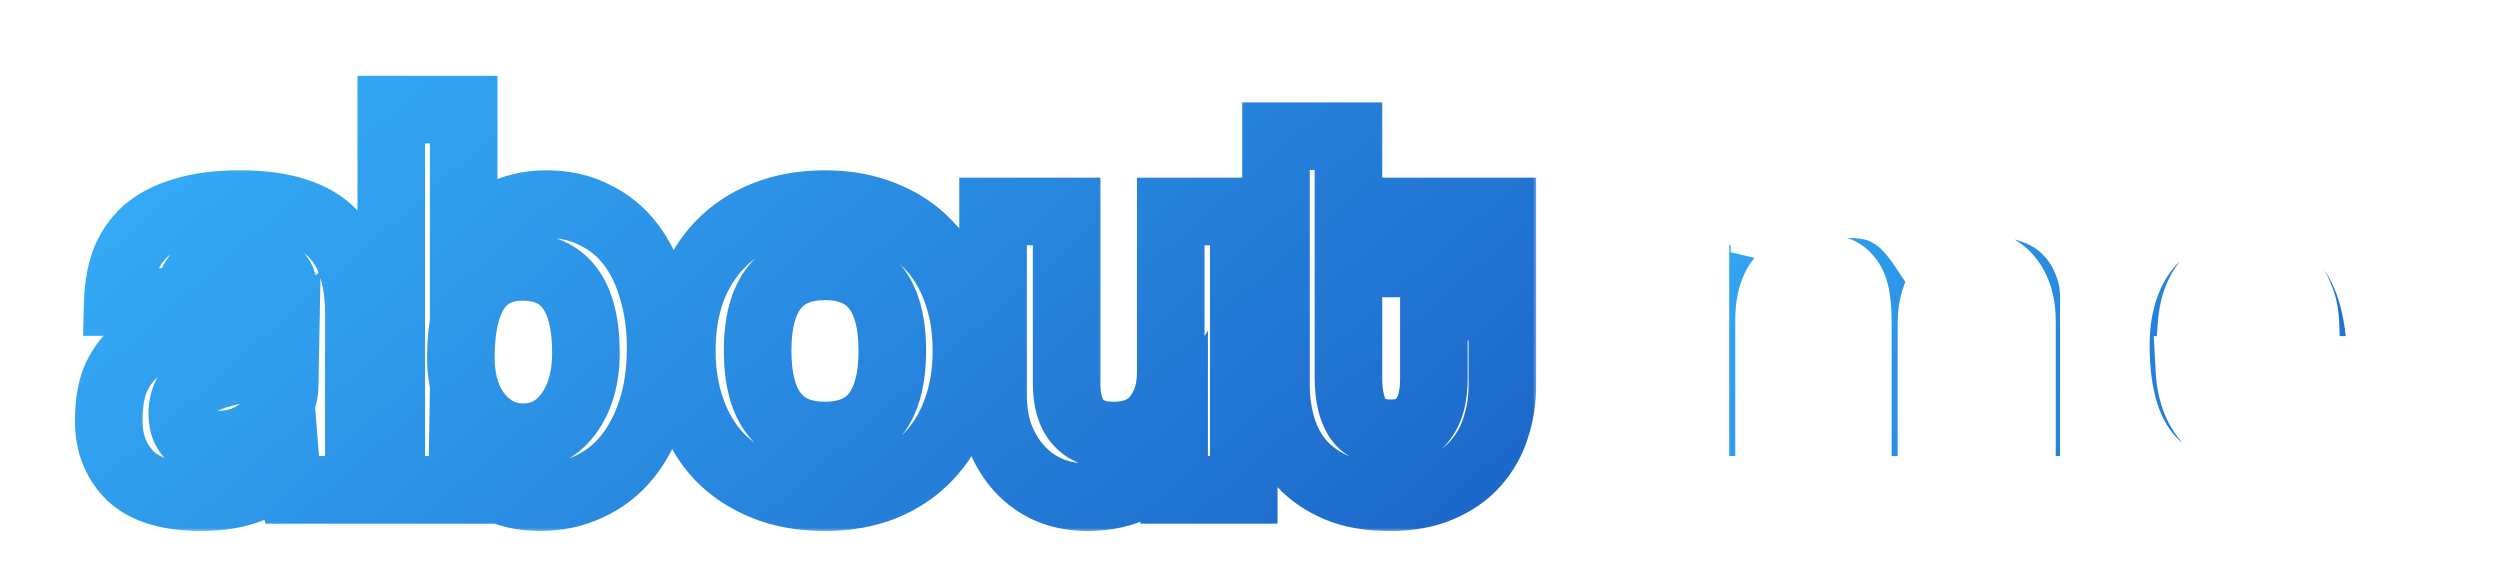 <svg width="296" height="69" viewBox="0 0 296 69" fill="none" xmlns="http://www.w3.org/2000/svg">
<mask id="mask0_3_37" style="mask-type:alpha" maskUnits="userSpaceOnUse" x="0" y="0" width="296" height="69">
<rect width="296" height="69" fill="#D9D9D9"/>
</mask>
<g mask="url(#mask0_3_37)">
<g filter="url(#filter0_d_3_37)">
<mask id="path-2-outside-1_3_37" maskUnits="userSpaceOnUse" x="8" y="4" width="174" height="55" fill="black">
<rect fill="white" x="8" y="4" width="174" height="55"/>
<path d="M33.775 37.853C33.328 38.3 32.681 38.657 31.832 38.925C30.983 39.193 29.755 39.483 28.147 39.796C25.646 40.287 23.926 40.913 22.988 41.672C22.05 42.431 21.581 43.526 21.581 44.955C21.581 47.412 22.988 48.64 25.802 48.64C26.919 48.64 27.946 48.461 28.884 48.104C29.867 47.702 30.693 47.188 31.363 46.563C32.078 45.893 32.636 45.134 33.038 44.285C33.485 43.392 33.708 42.454 33.708 41.471L33.775 37.853ZM34.378 54C34.11 53.151 33.931 52.169 33.842 51.052C32.815 52.213 31.452 53.151 29.755 53.866C28.058 54.536 26.092 54.871 23.859 54.871C20.062 54.871 17.271 54.045 15.484 52.392C13.742 50.695 12.871 48.506 12.871 45.826C12.871 43.459 13.251 41.583 14.01 40.198C14.769 38.769 15.819 37.652 17.159 36.848C18.499 36.044 20.085 35.463 21.916 35.106C23.792 34.704 25.824 34.347 28.013 34.034C30.202 33.721 31.676 33.319 32.435 32.828C33.194 32.292 33.574 31.443 33.574 30.282C33.574 29.21 33.06 28.384 32.033 27.803C31.05 27.178 29.71 26.865 28.013 26.865C26.003 26.865 24.551 27.312 23.658 28.205C22.809 29.098 22.273 30.282 22.05 31.756H13.943C13.988 30.059 14.256 28.495 14.747 27.066C15.283 25.637 16.109 24.408 17.226 23.381C18.387 22.354 19.884 21.572 21.715 21.036C23.546 20.455 25.78 20.165 28.415 20.165C31.006 20.165 33.194 20.455 34.981 21.036C36.812 21.617 38.264 22.465 39.336 23.582C40.453 24.654 41.257 26.016 41.748 27.669C42.239 29.277 42.485 31.108 42.485 33.163V54H34.378ZM61.937 47.769C64.126 47.769 65.912 46.853 67.297 45.022C68.682 43.146 69.374 40.734 69.374 37.786C69.374 30.997 66.873 27.602 61.87 27.602C57.001 27.602 54.567 31.175 54.567 38.322C54.567 41.136 55.259 43.414 56.644 45.156C58.073 46.898 59.838 47.769 61.937 47.769ZM46.326 54V8.976H54.902V25.324C57.359 21.885 60.619 20.165 64.684 20.165C66.828 20.165 68.726 20.589 70.379 21.438C72.076 22.242 73.506 23.403 74.667 24.922C75.828 26.441 76.699 28.25 77.28 30.349C77.905 32.404 78.218 34.682 78.218 37.183C78.218 39.952 77.861 42.431 77.146 44.62C76.431 46.809 75.449 48.662 74.198 50.181C72.947 51.7 71.429 52.861 69.642 53.665C67.9 54.469 66.002 54.871 63.947 54.871C59.838 54.871 56.778 53.241 54.768 49.98L54.701 54H46.326ZM97.676 47.568C102.991 47.568 105.649 44.218 105.649 37.518C105.649 30.863 102.991 27.535 97.676 27.535C92.36 27.535 89.703 30.863 89.703 37.518C89.703 44.218 92.36 47.568 97.676 47.568ZM97.676 54.871C94.996 54.871 92.606 54.447 90.507 53.598C88.407 52.749 86.621 51.566 85.147 50.047C83.717 48.528 82.623 46.697 81.864 44.553C81.104 42.409 80.725 40.064 80.725 37.518C80.725 34.927 81.104 32.56 81.864 30.416C82.668 28.272 83.807 26.441 85.281 24.922C86.755 23.403 88.519 22.242 90.574 21.438C92.673 20.589 95.04 20.165 97.676 20.165C100.266 20.165 102.589 20.589 104.644 21.438C106.698 22.242 108.44 23.403 109.87 24.922C111.344 26.396 112.46 28.205 113.22 30.349C114.024 32.493 114.426 34.883 114.426 37.518C114.426 40.153 114.024 42.543 113.22 44.687C112.46 46.786 111.344 48.595 109.87 50.114C108.44 51.633 106.676 52.816 104.577 53.665C102.522 54.469 100.222 54.871 97.676 54.871ZM139.019 54V49.377C136.786 53.04 133.369 54.871 128.768 54.871C127.115 54.871 125.597 54.581 124.212 54C122.872 53.419 121.711 52.593 120.728 51.521C119.745 50.449 118.964 49.176 118.383 47.702C117.847 46.228 117.579 44.575 117.579 42.744V21.036H126.289V41.404C126.289 45.513 128.143 47.568 131.85 47.568C134.083 47.568 135.758 46.876 136.875 45.491C138.036 44.062 138.617 42.253 138.617 40.064V21.036H147.26V54H139.019ZM169.772 32.292H177.879V41.672C177.879 43.414 177.611 45.089 177.075 46.697C176.584 48.26 175.78 49.667 174.663 50.918C173.591 52.124 172.206 53.084 170.509 53.799C168.856 54.514 166.869 54.871 164.546 54.871C162.134 54.871 160.079 54.514 158.382 53.799C156.685 53.084 155.278 52.124 154.161 50.918C153.089 49.712 152.307 48.305 151.816 46.697C151.325 45.089 151.079 43.392 151.079 41.605V12.125H159.655V21.036H177.879V27.2H159.655V40.734C159.655 42.833 160.035 44.464 160.794 45.625C161.598 46.742 162.893 47.3 164.68 47.3C166.422 47.3 167.695 46.742 168.499 45.625C169.348 44.508 169.772 42.923 169.772 40.868V32.292Z"/>
</mask>
<path d="M33.775 37.853C33.328 38.3 32.681 38.657 31.832 38.925C30.983 39.193 29.755 39.483 28.147 39.796C25.646 40.287 23.926 40.913 22.988 41.672C22.05 42.431 21.581 43.526 21.581 44.955C21.581 47.412 22.988 48.64 25.802 48.64C26.919 48.64 27.946 48.461 28.884 48.104C29.867 47.702 30.693 47.188 31.363 46.563C32.078 45.893 32.636 45.134 33.038 44.285C33.485 43.392 33.708 42.454 33.708 41.471L33.775 37.853ZM34.378 54C34.11 53.151 33.931 52.169 33.842 51.052C32.815 52.213 31.452 53.151 29.755 53.866C28.058 54.536 26.092 54.871 23.859 54.871C20.062 54.871 17.271 54.045 15.484 52.392C13.742 50.695 12.871 48.506 12.871 45.826C12.871 43.459 13.251 41.583 14.01 40.198C14.769 38.769 15.819 37.652 17.159 36.848C18.499 36.044 20.085 35.463 21.916 35.106C23.792 34.704 25.824 34.347 28.013 34.034C30.202 33.721 31.676 33.319 32.435 32.828C33.194 32.292 33.574 31.443 33.574 30.282C33.574 29.21 33.06 28.384 32.033 27.803C31.05 27.178 29.71 26.865 28.013 26.865C26.003 26.865 24.551 27.312 23.658 28.205C22.809 29.098 22.273 30.282 22.05 31.756H13.943C13.988 30.059 14.256 28.495 14.747 27.066C15.283 25.637 16.109 24.408 17.226 23.381C18.387 22.354 19.884 21.572 21.715 21.036C23.546 20.455 25.78 20.165 28.415 20.165C31.006 20.165 33.194 20.455 34.981 21.036C36.812 21.617 38.264 22.465 39.336 23.582C40.453 24.654 41.257 26.016 41.748 27.669C42.239 29.277 42.485 31.108 42.485 33.163V54H34.378ZM61.937 47.769C64.126 47.769 65.912 46.853 67.297 45.022C68.682 43.146 69.374 40.734 69.374 37.786C69.374 30.997 66.873 27.602 61.87 27.602C57.001 27.602 54.567 31.175 54.567 38.322C54.567 41.136 55.259 43.414 56.644 45.156C58.073 46.898 59.838 47.769 61.937 47.769ZM46.326 54V8.976H54.902V25.324C57.359 21.885 60.619 20.165 64.684 20.165C66.828 20.165 68.726 20.589 70.379 21.438C72.076 22.242 73.506 23.403 74.667 24.922C75.828 26.441 76.699 28.25 77.28 30.349C77.905 32.404 78.218 34.682 78.218 37.183C78.218 39.952 77.861 42.431 77.146 44.62C76.431 46.809 75.449 48.662 74.198 50.181C72.947 51.7 71.429 52.861 69.642 53.665C67.9 54.469 66.002 54.871 63.947 54.871C59.838 54.871 56.778 53.241 54.768 49.98L54.701 54H46.326ZM97.676 47.568C102.991 47.568 105.649 44.218 105.649 37.518C105.649 30.863 102.991 27.535 97.676 27.535C92.36 27.535 89.703 30.863 89.703 37.518C89.703 44.218 92.36 47.568 97.676 47.568ZM97.676 54.871C94.996 54.871 92.606 54.447 90.507 53.598C88.407 52.749 86.621 51.566 85.147 50.047C83.717 48.528 82.623 46.697 81.864 44.553C81.104 42.409 80.725 40.064 80.725 37.518C80.725 34.927 81.104 32.56 81.864 30.416C82.668 28.272 83.807 26.441 85.281 24.922C86.755 23.403 88.519 22.242 90.574 21.438C92.673 20.589 95.04 20.165 97.676 20.165C100.266 20.165 102.589 20.589 104.644 21.438C106.698 22.242 108.44 23.403 109.87 24.922C111.344 26.396 112.46 28.205 113.22 30.349C114.024 32.493 114.426 34.883 114.426 37.518C114.426 40.153 114.024 42.543 113.22 44.687C112.46 46.786 111.344 48.595 109.87 50.114C108.44 51.633 106.676 52.816 104.577 53.665C102.522 54.469 100.222 54.871 97.676 54.871ZM139.019 54V49.377C136.786 53.04 133.369 54.871 128.768 54.871C127.115 54.871 125.597 54.581 124.212 54C122.872 53.419 121.711 52.593 120.728 51.521C119.745 50.449 118.964 49.176 118.383 47.702C117.847 46.228 117.579 44.575 117.579 42.744V21.036H126.289V41.404C126.289 45.513 128.143 47.568 131.85 47.568C134.083 47.568 135.758 46.876 136.875 45.491C138.036 44.062 138.617 42.253 138.617 40.064V21.036H147.26V54H139.019ZM169.772 32.292H177.879V41.672C177.879 43.414 177.611 45.089 177.075 46.697C176.584 48.26 175.78 49.667 174.663 50.918C173.591 52.124 172.206 53.084 170.509 53.799C168.856 54.514 166.869 54.871 164.546 54.871C162.134 54.871 160.079 54.514 158.382 53.799C156.685 53.084 155.278 52.124 154.161 50.918C153.089 49.712 152.307 48.305 151.816 46.697C151.325 45.089 151.079 43.392 151.079 41.605V12.125H159.655V21.036H177.879V27.2H159.655V40.734C159.655 42.833 160.035 44.464 160.794 45.625C161.598 46.742 162.893 47.3 164.68 47.3C166.422 47.3 167.695 46.742 168.499 45.625C169.348 44.508 169.772 42.923 169.772 40.868V32.292Z" fill="white"/>
<path d="M33.775 37.853L37.774 37.927L37.958 28.013L30.947 35.025L33.775 37.853ZM31.832 38.925L30.628 35.111L30.628 35.111L31.832 38.925ZM28.147 39.796L27.384 35.87L27.376 35.871L28.147 39.796ZM22.988 41.672L20.471 38.563L20.471 38.563L22.988 41.672ZM28.884 48.104L30.308 51.842L30.354 51.825L30.398 51.806L28.884 48.104ZM31.363 46.563L34.092 49.487L34.099 49.481L31.363 46.563ZM33.038 44.285L29.46 42.496L29.441 42.534L29.423 42.573L33.038 44.285ZM33.708 41.471L29.709 41.397L29.708 41.434V41.471H33.708ZM34.378 54L30.564 55.205L31.447 58H34.378V54ZM33.842 51.052L37.829 50.733L37.079 41.356L30.846 48.402L33.842 51.052ZM29.755 53.866L31.224 57.587L31.266 57.57L31.307 57.553L29.755 53.866ZM15.484 52.392L12.693 55.257L12.73 55.293L12.768 55.328L15.484 52.392ZM14.01 40.198L17.517 42.121L17.53 42.098L17.543 42.075L14.01 40.198ZM17.159 36.848L19.217 40.278L19.217 40.278L17.159 36.848ZM21.916 35.106L22.682 39.032L22.718 39.025L22.754 39.017L21.916 35.106ZM28.013 34.034L27.447 30.074L27.447 30.074L28.013 34.034ZM32.435 32.828L34.608 36.186L34.676 36.142L34.742 36.096L32.435 32.828ZM32.033 27.803L29.886 31.178L29.974 31.234L30.065 31.285L32.033 27.803ZM23.658 28.205L20.83 25.377L20.793 25.413L20.758 25.45L23.658 28.205ZM22.05 31.756V35.756H25.49L26.005 32.355L22.05 31.756ZM13.943 31.756L9.944 31.651L9.836 35.756H13.943V31.756ZM14.747 27.066L11.002 25.662L10.982 25.713L10.964 25.766L14.747 27.066ZM17.226 23.381L14.576 20.385L14.546 20.411L14.518 20.437L17.226 23.381ZM21.715 21.036L22.839 24.875L22.881 24.862L22.924 24.849L21.715 21.036ZM34.981 21.036L33.745 24.84L33.758 24.845L33.772 24.849L34.981 21.036ZM39.336 23.582L36.45 26.352L36.507 26.411L36.566 26.468L39.336 23.582ZM41.748 27.669L37.914 28.809L37.918 28.823L37.923 28.838L41.748 27.669ZM42.485 54V58H46.485V54H42.485ZM33.775 37.853L30.947 35.025C31.03 34.941 31.072 34.926 31.022 34.954C30.971 34.982 30.849 35.041 30.628 35.111L31.832 38.925L33.036 42.739C34.262 42.352 35.555 41.73 36.603 40.681L33.775 37.853ZM31.832 38.925L30.628 35.111C29.997 35.31 28.944 35.566 27.384 35.87L28.147 39.796L28.91 43.722C30.566 43.401 31.97 43.076 33.036 42.739L31.832 38.925ZM28.147 39.796L27.376 35.871C24.796 36.378 22.226 37.142 20.471 38.563L22.988 41.672L25.505 44.781C25.5 44.785 25.713 44.624 26.348 44.393C26.955 44.172 27.798 43.941 28.918 43.721L28.147 39.796ZM22.988 41.672L20.471 38.563C18.418 40.225 17.581 42.566 17.581 44.955H21.581H25.581C25.581 44.676 25.627 44.598 25.609 44.638C25.601 44.657 25.584 44.689 25.559 44.723C25.533 44.757 25.511 44.776 25.505 44.781L22.988 41.672ZM21.581 44.955H17.581C17.581 46.952 18.178 49.136 20.006 50.732C21.73 52.237 23.902 52.64 25.802 52.64V48.64V44.64C25.377 44.64 25.152 44.592 25.073 44.569C25.006 44.55 25.11 44.568 25.267 44.706C25.343 44.772 25.413 44.85 25.471 44.935C25.529 45.019 25.563 45.092 25.582 45.14C25.617 45.232 25.581 45.197 25.581 44.955H21.581ZM25.802 48.64V52.64C27.351 52.64 28.867 52.391 30.308 51.842L28.884 48.104L27.46 44.366C27.025 44.532 26.487 44.64 25.802 44.64V48.64ZM28.884 48.104L30.398 51.806C31.76 51.249 33.017 50.491 34.092 49.487L31.363 46.563L28.634 43.639C28.369 43.885 27.973 44.155 27.369 44.402L28.884 48.104ZM31.363 46.563L34.099 49.481C35.163 48.483 36.027 47.319 36.653 45.997L33.038 44.285L29.423 42.573C29.245 42.948 28.992 43.303 28.627 43.645L31.363 46.563ZM33.038 44.285L36.616 46.074C37.335 44.635 37.708 43.085 37.708 41.471H33.708H29.708C29.708 41.822 29.634 42.149 29.46 42.496L33.038 44.285ZM33.708 41.471L37.707 41.545L37.774 37.927L33.775 37.853L29.776 37.779L29.709 41.397L33.708 41.471ZM34.378 54L38.192 52.795C38.035 52.297 37.9 51.623 37.829 50.733L33.842 51.052L29.855 51.371C29.962 52.715 30.185 54.005 30.564 55.205L34.378 54ZM33.842 51.052L30.846 48.402C30.284 49.037 29.45 49.654 28.203 50.179L29.755 53.866L31.307 57.553C33.455 56.648 35.345 55.39 36.838 53.702L33.842 51.052ZM29.755 53.866L28.286 50.145C27.148 50.594 25.699 50.871 23.859 50.871V54.871V58.871C26.486 58.871 28.967 58.477 31.224 57.587L29.755 53.866ZM23.859 54.871V50.871C20.527 50.871 18.928 50.129 18.2 49.456L15.484 52.392L12.768 55.328C15.613 57.961 19.598 58.871 23.859 58.871V54.871ZM15.484 52.392L18.276 49.527C17.389 48.663 16.871 47.548 16.871 45.826H12.871H8.871C8.871 49.464 10.095 52.726 12.693 55.257L15.484 52.392ZM12.871 45.826H16.871C16.871 43.822 17.203 42.694 17.517 42.121L14.01 40.198L10.503 38.275C9.298 40.471 8.871 43.096 8.871 45.826H12.871ZM14.01 40.198L17.543 42.075C17.973 41.263 18.523 40.694 19.217 40.278L17.159 36.848L15.101 33.418C13.114 34.61 11.565 36.274 10.477 38.321L14.01 40.198ZM17.159 36.848L19.217 40.278C20.09 39.755 21.221 39.317 22.682 39.032L21.916 35.106L21.15 31.18C18.949 31.61 16.909 32.334 15.101 33.418L17.159 36.848ZM21.916 35.106L22.754 39.017C24.528 38.637 26.468 38.295 28.579 37.994L28.013 34.034L27.447 30.074C25.181 30.398 23.056 30.771 21.078 31.195L21.916 35.106ZM28.013 34.034L28.579 37.994C30.741 37.685 33.03 37.207 34.608 36.186L32.435 32.828L30.262 29.47C30.385 29.39 30.281 29.483 29.707 29.639C29.184 29.782 28.443 29.932 27.447 30.074L28.013 34.034ZM32.435 32.828L34.742 36.096C36.829 34.623 37.574 32.379 37.574 30.282H33.574H29.574C29.574 30.436 29.548 30.357 29.638 30.156C29.684 30.054 29.751 29.939 29.844 29.826C29.937 29.713 30.037 29.625 30.128 29.56L32.435 32.828ZM33.574 30.282H37.574C37.574 27.599 36.13 25.524 34.001 24.321L32.033 27.803L30.065 31.285C30.118 31.315 29.957 31.235 29.792 30.97C29.615 30.686 29.574 30.414 29.574 30.282H33.574ZM32.033 27.803L34.181 24.428C32.326 23.248 30.143 22.865 28.013 22.865V26.865V30.865C29.278 30.865 29.775 31.107 29.886 31.178L32.033 27.803ZM28.013 26.865V22.865C25.547 22.865 22.813 23.393 20.83 25.377L23.658 28.205L26.486 31.033C26.387 31.133 26.366 31.093 26.593 31.023C26.837 30.948 27.286 30.865 28.013 30.865V26.865ZM23.658 28.205L20.758 25.45C19.236 27.052 18.415 29.046 18.095 31.157L22.05 31.756L26.005 32.355C26.132 31.518 26.383 31.144 26.558 30.96L23.658 28.205ZM22.05 31.756V27.756H13.943V31.756V35.756H22.05V31.756ZM13.943 31.756L17.942 31.861C17.977 30.521 18.186 29.366 18.53 28.366L14.747 27.066L10.964 25.766C10.325 27.624 9.998 29.596 9.944 31.651L13.943 31.756ZM14.747 27.066L18.492 28.471C18.809 27.625 19.282 26.925 19.934 26.325L17.226 23.381L14.518 20.437C12.937 21.892 11.757 23.649 11.002 25.662L14.747 27.066ZM17.226 23.381L19.876 26.377C20.507 25.819 21.445 25.283 22.839 24.875L21.715 21.036L20.591 17.197C18.323 17.861 16.267 18.889 14.576 20.385L17.226 23.381ZM21.715 21.036L22.924 24.849C24.249 24.429 26.049 24.165 28.415 24.165V20.165V16.165C25.511 16.165 22.843 16.482 20.506 17.223L21.715 21.036ZM28.415 20.165V24.165C30.733 24.165 32.477 24.428 33.745 24.84L34.981 21.036L36.217 17.232C33.912 16.483 31.278 16.165 28.415 16.165V20.165ZM34.981 21.036L33.772 24.849C35.118 25.276 35.94 25.821 36.45 26.352L39.336 23.582L42.222 20.812C40.588 19.11 38.507 17.958 36.19 17.223L34.981 21.036ZM39.336 23.582L36.566 26.468C37.127 27.007 37.597 27.743 37.914 28.809L41.748 27.669L45.582 26.529C44.916 24.29 43.778 22.301 42.106 20.696L39.336 23.582ZM41.748 27.669L37.923 28.838C38.276 29.994 38.485 31.42 38.485 33.163H42.485H46.485C46.485 30.797 46.203 28.56 45.573 26.5L41.748 27.669ZM42.485 33.163H38.485V54H42.485H46.485V33.163H42.485ZM42.485 54V50H34.378V54V58H42.485V54ZM67.297 45.022L70.488 47.434L70.502 47.416L70.515 47.397L67.297 45.022ZM56.644 45.156L53.513 47.645L53.532 47.669L53.552 47.693L56.644 45.156ZM46.326 54H42.326V58H46.326V54ZM46.326 8.976V4.976H42.326V8.976H46.326ZM54.902 8.976H58.902V4.976H54.902V8.976ZM54.902 25.324H50.902V37.806L58.157 27.649L54.902 25.324ZM70.379 21.438L68.552 24.996L68.609 25.026L68.667 25.053L70.379 21.438ZM74.667 24.922L77.844 22.492L77.844 22.492L74.667 24.922ZM77.28 30.349L73.425 31.415L73.438 31.465L73.453 31.514L77.28 30.349ZM77.146 44.62L80.948 45.862L80.948 45.862L77.146 44.62ZM69.642 53.665L68.001 50.017L67.983 50.025L67.966 50.033L69.642 53.665ZM54.768 49.98L58.173 47.881L50.996 36.239L50.769 49.913L54.768 49.98ZM54.701 54V58H58.635L58.7 54.067L54.701 54ZM61.937 47.769V51.769C65.449 51.769 68.39 50.209 70.488 47.434L67.297 45.022L64.106 42.61C63.434 43.498 62.802 43.769 61.937 43.769V47.769ZM67.297 45.022L70.515 47.397C72.528 44.67 73.374 41.361 73.374 37.786H69.374H65.374C65.374 40.107 64.835 41.622 64.079 42.647L67.297 45.022ZM69.374 37.786H73.374C73.374 34.018 72.701 30.466 70.718 27.775C68.567 24.856 65.374 23.602 61.87 23.602V27.602V31.602C63.368 31.602 63.927 32.045 64.278 32.521C64.797 33.225 65.374 34.765 65.374 37.786H69.374ZM61.87 27.602V23.602C58.307 23.602 55.152 24.998 53.087 28.03C51.209 30.787 50.567 34.419 50.567 38.322H54.567H58.567C58.567 35.078 59.142 33.351 59.699 32.534C60.067 31.992 60.564 31.602 61.87 31.602V27.602ZM54.567 38.322H50.567C50.567 41.796 51.431 45.026 53.513 47.645L56.644 45.156L59.775 42.667C59.088 41.802 58.567 40.476 58.567 38.322H54.567ZM56.644 45.156L53.552 47.693C55.677 50.284 58.543 51.769 61.937 51.769V47.769V43.769C61.132 43.769 60.47 43.512 59.736 42.619L56.644 45.156ZM46.326 54H50.326V8.976H46.326H42.326V54H46.326ZM46.326 8.976V12.976H54.902V8.976V4.976H46.326V8.976ZM54.902 8.976H50.902V25.324H54.902H58.902V8.976H54.902ZM54.902 25.324L58.157 27.649C59.898 25.211 61.971 24.165 64.684 24.165V20.165V16.165C59.268 16.165 54.819 18.558 51.647 22.999L54.902 25.324ZM64.684 20.165V24.165C66.291 24.165 67.546 24.48 68.552 24.996L70.379 21.438L72.206 17.88C69.907 16.699 67.365 16.165 64.684 16.165V20.165ZM70.379 21.438L68.667 25.053C69.778 25.579 70.708 26.33 71.49 27.352L74.667 24.922L77.844 22.492C76.303 20.477 74.375 18.905 72.091 17.823L70.379 21.438ZM74.667 24.922L71.49 27.352C72.299 28.411 72.962 29.741 73.425 31.415L77.28 30.349L81.135 29.283C80.437 26.758 79.357 24.471 77.844 22.492L74.667 24.922ZM77.28 30.349L73.453 31.514C73.947 33.135 74.218 35.013 74.218 37.183H78.218H82.218C82.218 34.35 81.864 31.673 81.107 29.184L77.28 30.349ZM78.218 37.183H74.218C74.218 39.613 73.904 41.662 73.344 43.378L77.146 44.62L80.948 45.862C81.817 43.2 82.218 40.291 82.218 37.183H78.218ZM77.146 44.62L73.344 43.378C72.758 45.172 71.995 46.565 71.11 47.638L74.198 50.181L77.286 52.724C78.903 50.76 80.105 48.445 80.948 45.862L77.146 44.62ZM74.198 50.181L71.11 47.638C70.249 48.684 69.224 49.467 68.001 50.017L69.642 53.665L71.283 57.313C73.633 56.255 75.646 54.715 77.286 52.724L74.198 50.181ZM69.642 53.665L67.966 50.033C66.786 50.578 65.465 50.871 63.947 50.871V54.871V58.871C66.539 58.871 69.014 58.36 71.318 57.297L69.642 53.665ZM63.947 54.871V50.871C61.104 50.871 59.393 49.86 58.173 47.881L54.768 49.98L51.363 52.079C54.163 56.621 58.572 58.871 63.947 58.871V54.871ZM54.768 49.98L50.769 49.913L50.702 53.933L54.701 54L58.7 54.067L58.767 50.047L54.768 49.98ZM54.701 54V50H46.326V54V58H54.701V54ZM90.507 53.598L92.006 49.89L92.006 49.89L90.507 53.598ZM85.147 50.047L82.234 52.788L82.255 52.811L82.276 52.833L85.147 50.047ZM81.864 44.553L78.093 45.888L78.093 45.888L81.864 44.553ZM81.864 30.416L78.118 29.012L78.106 29.046L78.093 29.081L81.864 30.416ZM85.281 24.922L88.151 27.708L88.151 27.708L85.281 24.922ZM90.574 21.438L92.031 25.163L92.052 25.155L92.073 25.146L90.574 21.438ZM104.644 21.438L103.117 25.135L103.151 25.149L103.186 25.163L104.644 21.438ZM109.87 24.922L106.957 27.663L106.998 27.708L107.041 27.75L109.87 24.922ZM113.22 30.349L109.449 31.684L109.461 31.719L109.474 31.753L113.22 30.349ZM113.22 44.687L109.474 43.282L109.466 43.304L109.458 43.327L113.22 44.687ZM109.87 50.114L106.999 47.328L106.978 47.35L106.957 47.373L109.87 50.114ZM104.577 53.665L106.034 57.39L106.055 57.382L106.076 57.373L104.577 53.665ZM97.676 47.568V51.568C101.228 51.568 104.52 50.402 106.789 47.541C108.919 44.857 109.649 41.29 109.649 37.518H105.649H101.649C101.649 40.446 101.05 41.904 100.522 42.569C100.134 43.059 99.439 43.568 97.676 43.568V47.568ZM105.649 37.518H109.649C109.649 33.764 108.917 30.209 106.781 27.535C104.508 24.689 101.219 23.535 97.676 23.535V27.535V31.535C99.448 31.535 100.145 32.045 100.53 32.527C101.052 33.18 101.649 34.617 101.649 37.518H105.649ZM97.676 27.535V23.535C94.133 23.535 90.843 24.689 88.57 27.535C86.435 30.209 85.703 33.764 85.703 37.518H89.703H93.703C93.703 34.617 94.3 33.18 94.822 32.527C95.206 32.045 95.903 31.535 97.676 31.535V27.535ZM89.703 37.518H85.703C85.703 41.29 86.433 44.857 88.562 47.541C90.832 50.402 94.124 51.568 97.676 51.568V47.568V43.568C95.912 43.568 95.218 43.059 94.83 42.569C94.302 41.904 93.703 40.446 93.703 37.518H89.703ZM97.676 54.871V50.871C95.417 50.871 93.55 50.514 92.006 49.89L90.507 53.598L89.008 57.306C91.662 58.38 94.575 58.871 97.676 58.871V54.871ZM90.507 53.598L92.006 49.89C90.386 49.235 89.077 48.353 88.017 47.261L85.147 50.047L82.276 52.833C84.165 54.779 86.429 56.264 89.008 57.306L90.507 53.598ZM85.147 50.047L88.059 47.306C87.044 46.226 86.225 44.886 85.634 43.218L81.864 44.553L78.093 45.888C79.021 48.508 80.391 50.83 82.234 52.788L85.147 50.047ZM81.864 44.553L85.634 43.218C85.044 41.55 84.725 39.663 84.725 37.518H80.725H76.725C76.725 40.465 77.165 43.268 78.093 45.888L81.864 44.553ZM80.725 37.518H84.725C84.725 35.32 85.046 33.411 85.634 31.751L81.864 30.416L78.093 29.081C77.162 31.709 76.725 34.535 76.725 37.518H80.725ZM81.864 30.416L85.609 31.82C86.236 30.15 87.091 28.8 88.151 27.708L85.281 24.922L82.41 22.136C80.522 24.082 79.1 26.394 78.118 29.012L81.864 30.416ZM85.281 24.922L88.151 27.708C89.21 26.617 90.486 25.768 92.031 25.163L90.574 21.438L89.116 17.713C86.552 18.716 84.3 20.189 82.41 22.136L85.281 24.922ZM90.574 21.438L92.073 25.146C93.624 24.519 95.471 24.165 97.676 24.165V20.165V16.165C94.61 16.165 91.722 16.66 89.075 17.73L90.574 21.438ZM97.676 20.165V24.165C99.828 24.165 101.62 24.517 103.117 25.135L104.644 21.438L106.171 17.741C103.559 16.662 100.705 16.165 97.676 16.165V20.165ZM104.644 21.438L103.186 25.163C104.722 25.764 105.957 26.601 106.957 27.663L109.87 24.922L112.783 22.18C110.924 20.205 108.675 18.72 106.101 17.713L104.644 21.438ZM109.87 24.922L107.041 27.75C108.057 28.766 108.87 30.05 109.449 31.684L113.22 30.349L116.99 29.014C116.05 26.36 114.631 24.026 112.698 22.094L109.87 24.922ZM113.22 30.349L109.474 31.753C110.087 33.386 110.426 35.291 110.426 37.518H114.426H118.426C118.426 34.474 117.961 31.6 116.965 28.945L113.22 30.349ZM114.426 37.518H110.426C110.426 39.745 110.087 41.65 109.474 43.282L113.22 44.687L116.965 46.092C117.961 43.436 118.426 40.562 118.426 37.518H114.426ZM113.22 44.687L109.458 43.327C108.881 44.923 108.057 46.238 106.999 47.328L109.87 50.114L112.74 52.9C114.63 50.952 116.04 48.65 116.981 46.047L113.22 44.687ZM109.87 50.114L106.957 47.373C105.956 48.435 104.688 49.306 103.078 49.957L104.577 53.665L106.076 57.373C108.664 56.327 110.924 54.83 112.783 52.855L109.87 50.114ZM104.577 53.665L103.119 49.94C101.595 50.537 99.799 50.871 97.676 50.871V54.871V58.871C100.645 58.871 103.449 58.401 106.034 57.39L104.577 53.665ZM139.019 54H135.019V58H139.019V54ZM139.019 49.377H143.019V35.134L135.604 47.295L139.019 49.377ZM124.212 54L122.621 57.67L122.643 57.68L122.665 57.689L124.212 54ZM120.728 51.521L123.677 48.818L120.728 51.521ZM118.383 47.702L114.624 49.069L114.642 49.119L114.661 49.168L118.383 47.702ZM117.579 21.036V17.036H113.579V21.036H117.579ZM126.289 21.036H130.289V17.036H126.289V21.036ZM136.875 45.491L133.77 42.969L133.766 42.974L133.761 42.98L136.875 45.491ZM138.617 21.036V17.036H134.617V21.036H138.617ZM147.26 21.036H151.26V17.036H147.26V21.036ZM147.26 54V58H151.26V54H147.26ZM139.019 54H143.019V49.377H139.019H135.019V54H139.019ZM139.019 49.377L135.604 47.295C134.158 49.666 132.096 50.871 128.768 50.871V54.871V58.871C134.641 58.871 139.413 56.414 142.434 51.459L139.019 49.377ZM128.768 54.871V50.871C127.593 50.871 126.606 50.667 125.759 50.311L124.212 54L122.665 57.689C124.587 58.495 126.638 58.871 128.768 58.871V54.871ZM124.212 54L125.802 50.33C124.976 49.972 124.278 49.474 123.677 48.818L120.728 51.521L117.779 54.224C119.143 55.712 120.768 56.867 122.621 57.67L124.212 54ZM120.728 51.521L123.677 48.818C123.054 48.139 122.522 47.295 122.105 46.236L118.383 47.702L114.661 49.168C115.406 51.057 116.437 52.759 117.779 54.224L120.728 51.521ZM118.383 47.702L122.142 46.335C121.79 45.366 121.579 44.186 121.579 42.744H117.579H113.579C113.579 44.965 113.904 47.09 114.624 49.069L118.383 47.702ZM117.579 42.744H121.579V21.036H117.579H113.579V42.744H117.579ZM117.579 21.036V25.036H126.289V21.036V17.036H117.579V21.036ZM126.289 21.036H122.289V41.404H126.289H130.289V21.036H126.289ZM126.289 41.404H122.289C122.289 43.979 122.861 46.658 124.709 48.706C126.628 50.833 129.267 51.568 131.85 51.568V47.568V43.568C131.282 43.568 130.959 43.488 130.803 43.431C130.729 43.403 130.691 43.38 130.676 43.37C130.663 43.362 130.656 43.355 130.649 43.348C130.644 43.342 130.289 42.938 130.289 41.404H126.289ZM131.85 47.568V51.568C134.955 51.568 137.923 50.563 139.989 48.002L136.875 45.491L133.761 42.98C133.593 43.188 133.211 43.568 131.85 43.568V47.568ZM136.875 45.491L139.979 48.013C141.824 45.743 142.617 42.991 142.617 40.064H138.617H134.617C134.617 41.514 134.248 42.381 133.77 42.969L136.875 45.491ZM138.617 40.064H142.617V21.036H138.617H134.617V40.064H138.617ZM138.617 21.036V25.036H147.26V21.036V17.036H138.617V21.036ZM147.26 21.036H143.26V54H147.26H151.26V21.036H147.26ZM147.26 54V50H139.019V54V58H147.26V54ZM169.772 32.292V28.292H165.772V32.292H169.772ZM177.879 32.292H181.879V28.292H177.879V32.292ZM177.075 46.697L173.28 45.432L173.269 45.465L173.259 45.498L177.075 46.697ZM174.663 50.918L171.679 48.254L171.673 48.261L174.663 50.918ZM170.509 53.799L168.957 50.112L168.939 50.12L168.921 50.128L170.509 53.799ZM158.382 53.799L156.83 57.486L158.382 53.799ZM154.161 50.918L151.171 53.575L151.198 53.606L151.226 53.636L154.161 50.918ZM151.816 46.697L147.991 47.866L147.991 47.866L151.816 46.697ZM151.079 12.125V8.125H147.079V12.125H151.079ZM159.655 12.125H163.655V8.125H159.655V12.125ZM159.655 21.036H155.655V25.036H159.655V21.036ZM177.879 21.036H181.879V17.036H177.879V21.036ZM177.879 27.2V31.2H181.879V27.2H177.879ZM159.655 27.2V23.2H155.655V27.2H159.655ZM160.794 45.625L157.446 47.814L157.495 47.889L157.548 47.962L160.794 45.625ZM168.499 45.625L165.314 43.205L165.283 43.246L165.253 43.288L168.499 45.625ZM169.772 32.292V36.292H177.879V32.292V28.292H169.772V32.292ZM177.879 32.292H173.879V41.672H177.879H181.879V32.292H177.879ZM177.879 41.672H173.879C173.879 42.996 173.676 44.243 173.28 45.432L177.075 46.697L180.87 47.962C181.545 45.935 181.879 43.832 181.879 41.672H177.879ZM177.075 46.697L173.259 45.498C172.942 46.507 172.427 47.417 171.679 48.254L174.663 50.918L177.647 53.582C179.133 51.918 180.225 50.014 180.891 47.896L177.075 46.697ZM174.663 50.918L171.673 48.261C171.05 48.962 170.182 49.596 168.957 50.112L170.509 53.799L172.061 57.486C174.231 56.572 176.132 55.286 177.653 53.575L174.663 50.918ZM170.509 53.799L168.921 50.128C167.893 50.572 166.474 50.871 164.546 50.871V54.871V58.871C167.263 58.871 169.82 58.455 172.097 57.47L170.509 53.799ZM164.546 54.871V50.871C162.51 50.871 161.013 50.567 159.934 50.112L158.382 53.799L156.83 57.486C159.145 58.46 161.758 58.871 164.546 58.871V54.871ZM158.382 53.799L159.934 50.112C158.698 49.592 157.782 48.941 157.096 48.2L154.161 50.918L151.226 53.636C152.773 55.307 154.671 56.577 156.83 57.486L158.382 53.799ZM154.161 50.918L157.151 48.261C156.477 47.503 155.972 46.609 155.641 45.528L151.816 46.697L147.991 47.866C148.643 50.001 149.701 51.921 151.171 53.575L154.161 50.918ZM151.816 46.697L155.641 45.528C155.273 44.322 155.079 43.02 155.079 41.605H151.079H147.079C147.079 43.763 147.376 45.856 147.991 47.866L151.816 46.697ZM151.079 41.605H155.079V12.125H151.079H147.079V41.605H151.079ZM151.079 12.125V16.125H159.655V12.125V8.125H151.079V12.125ZM159.655 12.125H155.655V21.036H159.655H163.655V12.125H159.655ZM159.655 21.036V25.036H177.879V21.036V17.036H159.655V21.036ZM177.879 21.036H173.879V27.2H177.879H181.879V21.036H177.879ZM177.879 27.2V23.2H159.655V27.2V31.2H177.879V27.2ZM159.655 27.2H155.655V40.734H159.655H163.655V27.2H159.655ZM159.655 40.734H155.655C155.655 43.239 156.095 45.748 157.446 47.814L160.794 45.625L164.142 43.436C163.974 43.179 163.655 42.428 163.655 40.734H159.655ZM160.794 45.625L157.548 47.962C159.321 50.425 162.03 51.3 164.68 51.3V47.3V43.3C164.191 43.3 163.985 43.222 163.952 43.208C163.938 43.202 163.954 43.208 163.984 43.231C164.014 43.255 164.033 43.278 164.04 43.288L160.794 45.625ZM164.68 47.3V51.3C167.328 51.3 169.992 50.398 171.745 47.962L168.499 45.625L165.253 43.288C165.253 43.288 165.257 43.283 165.265 43.273C165.274 43.264 165.285 43.254 165.297 43.244C165.324 43.222 165.342 43.215 165.335 43.218C165.315 43.227 165.133 43.3 164.68 43.3V47.3ZM168.499 45.625L171.684 48.045C173.257 45.975 173.772 43.406 173.772 40.868H169.772H165.772C165.772 42.439 165.438 43.041 165.314 43.205L168.499 45.625ZM169.772 40.868H173.772V32.292H169.772H165.772V40.868H169.772Z" fill="url(#paint0_linear_3_37)" mask="url(#path-2-outside-1_3_37)"/>
</g>
<g filter="url(#filter1_d_3_37)">
<mask id="path-4-outside-2_3_37" maskUnits="userSpaceOnUse" x="196" y="16" width="91" height="43" fill="black">
<rect fill="white" x="196" y="16" width="91" height="43"/>
<path d="M239.401 54V34.034C239.401 32.024 238.932 30.394 237.994 29.143C237.056 27.892 235.805 27.267 234.242 27.267C232.634 27.267 231.294 27.937 230.222 29.277C229.195 30.617 228.681 32.292 228.681 34.302V54H219.971V34.168C219.971 32.828 219.882 31.734 219.703 30.885C219.524 30.036 219.212 29.366 218.765 28.875C218.363 28.384 217.827 28.049 217.157 27.87C216.487 27.647 215.683 27.535 214.745 27.535C211.216 27.535 209.452 29.679 209.452 33.967V54H200.742V21.036H208.916V25.86C210.033 23.671 211.373 22.175 212.936 21.371C214.499 20.567 216.375 20.165 218.564 20.165C219.681 20.165 220.663 20.254 221.512 20.433C222.405 20.612 223.187 20.924 223.857 21.371C224.572 21.773 225.242 22.309 225.867 22.979C226.492 23.649 227.118 24.453 227.743 25.391C228.636 23.56 229.82 22.242 231.294 21.438C232.768 20.589 234.555 20.165 236.654 20.165C238.307 20.165 239.825 20.455 241.21 21.036C242.595 21.572 243.778 22.354 244.761 23.381C245.744 24.364 246.503 25.525 247.039 26.865C247.62 28.205 247.91 29.634 247.91 31.153V54H239.401ZM272.962 34.302C272.917 33.096 272.694 32.046 272.292 31.153C271.934 30.215 271.443 29.456 270.818 28.875C270.192 28.25 269.478 27.803 268.674 27.535C267.87 27.222 267.043 27.066 266.195 27.066C264.453 27.066 262.934 27.714 261.639 29.009C260.388 30.26 259.673 32.024 259.495 34.302H272.962ZM259.227 39.796C259.361 42.297 260.075 44.285 261.371 45.759C262.711 47.233 264.453 47.97 266.597 47.97C268.026 47.97 269.277 47.657 270.349 47.032C271.465 46.362 272.18 45.446 272.493 44.285H281.471C280.443 47.68 278.657 50.293 276.111 52.124C273.565 53.955 270.527 54.871 266.999 54.871C256.011 54.871 250.517 48.886 250.517 36.915C250.517 34.369 250.874 32.069 251.589 30.014C252.303 27.959 253.331 26.195 254.671 24.721C256.055 23.247 257.73 22.13 259.696 21.371C261.661 20.567 263.917 20.165 266.463 20.165C271.555 20.165 275.396 21.795 277.987 25.056C280.622 28.317 281.94 33.23 281.94 39.796H259.227Z"/>
</mask>
<path d="M239.401 54V34.034C239.401 32.024 238.932 30.394 237.994 29.143C237.056 27.892 235.805 27.267 234.242 27.267C232.634 27.267 231.294 27.937 230.222 29.277C229.195 30.617 228.681 32.292 228.681 34.302V54H219.971V34.168C219.971 32.828 219.882 31.734 219.703 30.885C219.524 30.036 219.212 29.366 218.765 28.875C218.363 28.384 217.827 28.049 217.157 27.87C216.487 27.647 215.683 27.535 214.745 27.535C211.216 27.535 209.452 29.679 209.452 33.967V54H200.742V21.036H208.916V25.86C210.033 23.671 211.373 22.175 212.936 21.371C214.499 20.567 216.375 20.165 218.564 20.165C219.681 20.165 220.663 20.254 221.512 20.433C222.405 20.612 223.187 20.924 223.857 21.371C224.572 21.773 225.242 22.309 225.867 22.979C226.492 23.649 227.118 24.453 227.743 25.391C228.636 23.56 229.82 22.242 231.294 21.438C232.768 20.589 234.555 20.165 236.654 20.165C238.307 20.165 239.825 20.455 241.21 21.036C242.595 21.572 243.778 22.354 244.761 23.381C245.744 24.364 246.503 25.525 247.039 26.865C247.62 28.205 247.91 29.634 247.91 31.153V54H239.401ZM272.962 34.302C272.917 33.096 272.694 32.046 272.292 31.153C271.934 30.215 271.443 29.456 270.818 28.875C270.192 28.25 269.478 27.803 268.674 27.535C267.87 27.222 267.043 27.066 266.195 27.066C264.453 27.066 262.934 27.714 261.639 29.009C260.388 30.26 259.673 32.024 259.495 34.302H272.962ZM259.227 39.796C259.361 42.297 260.075 44.285 261.371 45.759C262.711 47.233 264.453 47.97 266.597 47.97C268.026 47.97 269.277 47.657 270.349 47.032C271.465 46.362 272.18 45.446 272.493 44.285H281.471C280.443 47.68 278.657 50.293 276.111 52.124C273.565 53.955 270.527 54.871 266.999 54.871C256.011 54.871 250.517 48.886 250.517 36.915C250.517 34.369 250.874 32.069 251.589 30.014C252.303 27.959 253.331 26.195 254.671 24.721C256.055 23.247 257.73 22.13 259.696 21.371C261.661 20.567 263.917 20.165 266.463 20.165C271.555 20.165 275.396 21.795 277.987 25.056C280.622 28.317 281.94 33.23 281.94 39.796H259.227Z" fill="url(#paint1_linear_3_37)"/>
<path d="M239.401 54H235.401V58H239.401V54ZM237.994 29.143L234.794 31.543L234.794 31.543L237.994 29.143ZM230.222 29.277L227.099 26.778L227.073 26.811L227.048 26.843L230.222 29.277ZM228.681 54V58H232.681V54H228.681ZM219.971 54H215.971V58H219.971V54ZM219.703 30.885L223.617 30.061L223.617 30.061L219.703 30.885ZM218.765 28.875L215.669 31.408L215.735 31.489L215.805 31.566L218.765 28.875ZM217.157 27.87L215.892 31.665L216.008 31.703L216.126 31.735L217.157 27.87ZM209.452 54V58H213.452V54H209.452ZM200.742 54H196.742V58H200.742V54ZM200.742 21.036V17.036H196.742V21.036H200.742ZM208.916 21.036H212.916V17.036H208.916V21.036ZM208.916 25.86H204.916L212.479 27.678L208.916 25.86ZM212.936 21.371L211.107 17.814L211.107 17.814L212.936 21.371ZM221.512 20.433L220.688 24.347L220.708 24.351L220.728 24.355L221.512 20.433ZM223.857 21.371L221.638 24.699L221.764 24.783L221.896 24.857L223.857 21.371ZM225.867 22.979L228.791 20.25L228.791 20.25L225.867 22.979ZM227.743 25.391L224.415 27.61L228.282 33.41L231.338 27.145L227.743 25.391ZM231.294 21.438L233.209 24.95L233.25 24.927L233.29 24.904L231.294 21.438ZM241.21 21.036L239.663 24.725L239.714 24.746L239.766 24.766L241.21 21.036ZM244.761 23.381L241.87 26.146L241.901 26.178L241.933 26.209L244.761 23.381ZM247.039 26.865L243.325 28.351L243.346 28.403L243.369 28.455L247.039 26.865ZM247.91 54V58H251.91V54H247.91ZM239.401 54H243.401V34.034H239.401H235.401V54H239.401ZM239.401 34.034H243.401C243.401 31.407 242.783 28.862 241.194 26.743L237.994 29.143L234.794 31.543C235.081 31.926 235.401 32.641 235.401 34.034H239.401ZM237.994 29.143L241.194 26.743C239.501 24.485 237.064 23.267 234.242 23.267V27.267V31.267C234.477 31.267 234.556 31.31 234.564 31.314C234.571 31.317 234.653 31.355 234.794 31.543L237.994 29.143ZM234.242 27.267V23.267C231.328 23.267 228.871 24.563 227.099 26.778L230.222 29.277L233.345 31.776C233.717 31.311 233.94 31.267 234.242 31.267V27.267ZM230.222 29.277L227.048 26.843C225.388 29.008 224.681 31.585 224.681 34.302H228.681H232.681C232.681 32.999 233.001 32.226 233.396 31.711L230.222 29.277ZM228.681 34.302H224.681V54H228.681H232.681V34.302H228.681ZM228.681 54V50H219.971V54V58H228.681V54ZM219.971 54H223.971V34.168H219.971H215.971V54H219.971ZM219.971 34.168H223.971C223.971 32.683 223.875 31.285 223.617 30.061L219.703 30.885L215.789 31.709C215.888 32.182 215.971 32.973 215.971 34.168H219.971ZM219.703 30.885L223.617 30.061C223.336 28.724 222.775 27.34 221.725 26.184L218.765 28.875L215.805 31.566C215.729 31.482 215.704 31.426 215.71 31.438C215.717 31.453 215.752 31.534 215.789 31.709L219.703 30.885ZM218.765 28.875L221.861 26.342C220.878 25.141 219.59 24.379 218.188 24.005L217.157 27.87L216.126 31.735C216.114 31.732 216.042 31.71 215.942 31.647C215.838 31.582 215.743 31.498 215.669 31.408L218.765 28.875ZM217.157 27.87L218.422 24.075C217.235 23.68 215.981 23.535 214.745 23.535V27.535V31.535C215.385 31.535 215.739 31.614 215.892 31.665L217.157 27.87ZM214.745 27.535V23.535C212.136 23.535 209.527 24.365 207.687 26.601C205.969 28.688 205.452 31.375 205.452 33.967H209.452H213.452C213.452 32.271 213.817 31.742 213.864 31.685C213.869 31.678 213.869 31.669 213.931 31.644C214.018 31.609 214.26 31.535 214.745 31.535V27.535ZM209.452 33.967H205.452V54H209.452H213.452V33.967H209.452ZM209.452 54V50H200.742V54V58H209.452V54ZM200.742 54H204.742V21.036H200.742H196.742V54H200.742ZM200.742 21.036V25.036H208.916V21.036V17.036H200.742V21.036ZM208.916 21.036H204.916V25.86H208.916H212.916V21.036H208.916ZM208.916 25.86L212.479 27.678C213.362 25.948 214.192 25.223 214.765 24.928L212.936 21.371L211.107 17.814C208.553 19.127 206.704 21.395 205.353 24.042L208.916 25.86ZM212.936 21.371L214.765 24.928C215.641 24.478 216.859 24.165 218.564 24.165V20.165V16.165C215.892 16.165 213.358 16.656 211.107 17.814L212.936 21.371ZM218.564 20.165V24.165C219.478 24.165 220.175 24.239 220.688 24.347L221.512 20.433L222.336 16.519C221.152 16.27 219.883 16.165 218.564 16.165V20.165ZM221.512 20.433L220.728 24.355C221.176 24.445 221.456 24.578 221.638 24.699L223.857 21.371L226.076 18.043C224.918 17.271 223.635 16.778 222.296 16.511L221.512 20.433ZM223.857 21.371L221.896 24.857C222.213 25.036 222.565 25.304 222.943 25.708L225.867 22.979L228.791 20.25C227.918 19.314 226.93 18.51 225.818 17.885L223.857 21.371ZM225.867 22.979L222.943 25.708C223.391 26.188 223.884 26.813 224.415 27.61L227.743 25.391L231.071 23.172C230.352 22.093 229.594 21.11 228.791 20.25L225.867 22.979ZM227.743 25.391L231.338 27.145C231.947 25.897 232.608 25.278 233.209 24.95L231.294 21.438L229.379 17.926C227.032 19.206 225.326 21.222 224.148 23.637L227.743 25.391ZM231.294 21.438L233.29 24.904C234.03 24.479 235.092 24.165 236.654 24.165V20.165V16.165C234.017 16.165 231.506 16.7 229.298 17.971L231.294 21.438ZM236.654 20.165V24.165C237.829 24.165 238.816 24.369 239.663 24.725L241.21 21.036L242.757 17.347C240.835 16.541 238.784 16.165 236.654 16.165V20.165ZM241.21 21.036L239.766 24.766C240.628 25.1 241.311 25.561 241.87 26.146L244.761 23.381L247.652 20.616C246.245 19.146 244.561 18.044 242.654 17.306L241.21 21.036ZM244.761 23.381L241.933 26.209C242.517 26.794 242.982 27.494 243.325 28.351L247.039 26.865L250.753 25.379C250.024 23.556 248.97 21.933 247.589 20.553L244.761 23.381ZM247.039 26.865L243.369 28.455C243.723 29.273 243.91 30.159 243.91 31.153H247.91H251.91C251.91 29.11 251.516 27.137 250.709 25.275L247.039 26.865ZM247.91 31.153H243.91V54H247.91H251.91V31.153H247.91ZM247.91 54V50H239.401V54V58H247.91V54ZM272.962 34.302V38.302H277.113L276.959 34.154L272.962 34.302ZM272.292 31.153L268.554 32.577L268.596 32.687L268.644 32.794L272.292 31.153ZM270.818 28.875L267.989 31.703L268.042 31.756L268.096 31.806L270.818 28.875ZM268.674 27.535L267.224 31.263L267.316 31.299L267.409 31.33L268.674 27.535ZM261.639 29.009L258.81 26.181L258.81 26.181L261.639 29.009ZM259.495 34.302L255.507 33.989L255.169 38.302H259.495V34.302ZM259.227 39.796V35.796H255.007L255.232 40.01L259.227 39.796ZM261.371 45.759L258.366 48.4L258.388 48.425L258.411 48.45L261.371 45.759ZM270.349 47.032L272.364 50.487L272.386 50.475L272.407 50.462L270.349 47.032ZM272.493 44.285V40.285H269.427L268.63 43.245L272.493 44.285ZM281.471 44.285L285.299 45.444L286.86 40.285H281.471V44.285ZM276.111 52.124L278.446 55.371L278.446 55.371L276.111 52.124ZM254.671 24.721L251.755 21.982L251.733 22.006L251.711 22.03L254.671 24.721ZM259.696 21.371L261.137 25.102L261.174 25.088L261.21 25.073L259.696 21.371ZM277.987 25.056L274.855 27.544L274.865 27.557L274.876 27.57L277.987 25.056ZM281.94 39.796V43.796H285.94V39.796H281.94ZM272.962 34.302L276.959 34.154C276.9 32.548 276.596 30.971 275.939 29.512L272.292 31.153L268.644 32.794C268.791 33.122 268.935 33.644 268.964 34.45L272.962 34.302ZM272.292 31.153L276.03 29.729C275.492 28.318 274.688 27.01 273.54 25.944L270.818 28.875L268.096 31.806C268.199 31.901 268.377 32.112 268.554 32.577L272.292 31.153ZM270.818 28.875L273.646 26.047C272.601 25.002 271.358 24.213 269.939 23.74L268.674 27.535L267.409 31.33C267.598 31.393 267.783 31.497 267.989 31.703L270.818 28.875ZM268.674 27.535L270.124 23.807C268.865 23.318 267.548 23.066 266.195 23.066V27.066V31.066C266.539 31.066 266.874 31.127 267.224 31.263L268.674 27.535ZM266.195 27.066V23.066C263.332 23.066 260.813 24.178 258.81 26.181L261.639 29.009L264.467 31.837C265.055 31.249 265.573 31.066 266.195 31.066V27.066ZM261.639 29.009L258.81 26.181C256.709 28.282 255.738 31.044 255.507 33.989L259.495 34.302L263.482 34.615C263.609 33.004 264.067 32.238 264.467 31.837L261.639 29.009ZM259.495 34.302V38.302H272.962V34.302V30.302H259.495V34.302ZM259.227 39.796L255.232 40.01C255.401 43.157 256.33 46.083 258.366 48.4L261.371 45.759L264.375 43.118C263.82 42.487 263.32 41.438 263.221 39.582L259.227 39.796ZM261.371 45.759L258.411 48.45C260.572 50.826 263.422 51.97 266.597 51.97V47.97V43.97C265.483 43.97 264.85 43.64 264.33 43.068L261.371 45.759ZM266.597 47.97V51.97C268.625 51.97 270.593 51.52 272.364 50.487L270.349 47.032L268.333 43.577C267.961 43.794 267.427 43.97 266.597 43.97V47.97ZM270.349 47.032L272.407 50.462C274.331 49.307 275.75 47.574 276.355 45.325L272.493 44.285L268.63 43.245C268.608 43.328 268.586 43.36 268.569 43.382C268.549 43.408 268.478 43.489 268.291 43.602L270.349 47.032ZM272.493 44.285V48.285H281.471V44.285V40.285H272.493V44.285ZM281.471 44.285L277.642 43.126C276.834 45.795 275.515 47.625 273.775 48.877L276.111 52.124L278.446 55.371C281.798 52.96 284.052 49.564 285.299 45.444L281.471 44.285ZM276.111 52.124L273.775 48.877C271.993 50.158 269.799 50.871 266.999 50.871V54.871V58.871C271.256 58.871 275.136 57.752 278.446 55.371L276.111 52.124ZM266.999 54.871V50.871C262.214 50.871 259.334 49.584 257.584 47.677C255.775 45.706 254.517 42.365 254.517 36.915H250.517H246.517C246.517 43.436 248.006 49.073 251.69 53.087C255.434 57.166 260.796 58.871 266.999 58.871V54.871ZM250.517 36.915H254.517C254.517 34.742 254.822 32.895 255.367 31.328L251.589 30.014L247.811 28.7C246.926 31.242 246.517 33.996 246.517 36.915H250.517ZM251.589 30.014L255.367 31.328C255.921 29.735 256.685 28.451 257.63 27.412L254.671 24.721L251.711 22.03C249.976 23.939 248.686 26.183 247.811 28.7L251.589 30.014ZM254.671 24.721L257.586 27.46C258.543 26.441 259.707 25.655 261.137 25.102L259.696 21.371L258.254 17.64C255.753 18.606 253.568 20.053 251.755 21.982L254.671 24.721ZM259.696 21.371L261.21 25.073C262.609 24.501 264.335 24.165 266.463 24.165V20.165V16.165C263.498 16.165 260.713 16.633 258.181 17.669L259.696 21.371ZM266.463 20.165V24.165C270.635 24.165 273.192 25.451 274.855 27.544L277.987 25.056L281.119 22.568C277.6 18.139 272.474 16.165 266.463 16.165V20.165ZM277.987 25.056L274.876 27.57C276.69 29.815 277.94 33.657 277.94 39.796H281.94H285.94C285.94 32.803 284.554 26.819 281.098 22.542L277.987 25.056ZM281.94 39.796V35.796H259.227V39.796V43.796H281.94V39.796Z" fill="white" mask="url(#path-4-outside-2_3_37)"/>
</g>
</g>
<defs>
<filter id="filter0_d_3_37" x="4.871" y="4.976" width="181.008" height="61.895" filterUnits="userSpaceOnUse" color-interpolation-filters="sRGB">
<feFlood flood-opacity="0" result="BackgroundImageFix"/>
<feColorMatrix in="SourceAlpha" type="matrix" values="0 0 0 0 0 0 0 0 0 0 0 0 0 0 0 0 0 0 127 0" result="hardAlpha"/>
<feOffset dy="4"/>
<feGaussianBlur stdDeviation="2"/>
<feComposite in2="hardAlpha" operator="out"/>
<feColorMatrix type="matrix" values="0 0 0 0 0 0 0 0 0 0 0 0 0 0 0 0 0 0 0.25 0"/>
<feBlend mode="normal" in2="BackgroundImageFix" result="effect1_dropShadow_3_37"/>
<feBlend mode="normal" in="SourceGraphic" in2="effect1_dropShadow_3_37" result="shape"/>
</filter>
<filter id="filter1_d_3_37" x="192.742" y="16.165" width="98.118" height="50.706" filterUnits="userSpaceOnUse" color-interpolation-filters="sRGB">
<feFlood flood-opacity="0" result="BackgroundImageFix"/>
<feColorMatrix in="SourceAlpha" type="matrix" values="0 0 0 0 0 0 0 0 0 0 0 0 0 0 0 0 0 0 127 0" result="hardAlpha"/>
<feOffset dy="4"/>
<feGaussianBlur stdDeviation="2"/>
<feComposite in2="hardAlpha" operator="out"/>
<feColorMatrix type="matrix" values="0 0 0 0 0 0 0 0 0 0 0 0 0 0 0 0 0 0 0.25 0"/>
<feBlend mode="normal" in2="BackgroundImageFix" result="effect1_dropShadow_3_37"/>
<feBlend mode="normal" in="SourceGraphic" in2="effect1_dropShadow_3_37" result="shape"/>
</filter>
<linearGradient id="paint0_linear_3_37" x1="3.652" y1="-11" x2="114.147" y2="114.687" gradientUnits="userSpaceOnUse">
<stop stop-color="#3AB9FF"/>
<stop offset="1" stop-color="#1C66C9"/>
</linearGradient>
<linearGradient id="paint1_linear_3_37" x1="194.776" y1="-11" x2="291.109" y2="44.441" gradientUnits="userSpaceOnUse">
<stop stop-color="#3AB9FF"/>
<stop offset="1" stop-color="#1C66C9"/>
</linearGradient>
</defs>
</svg>
